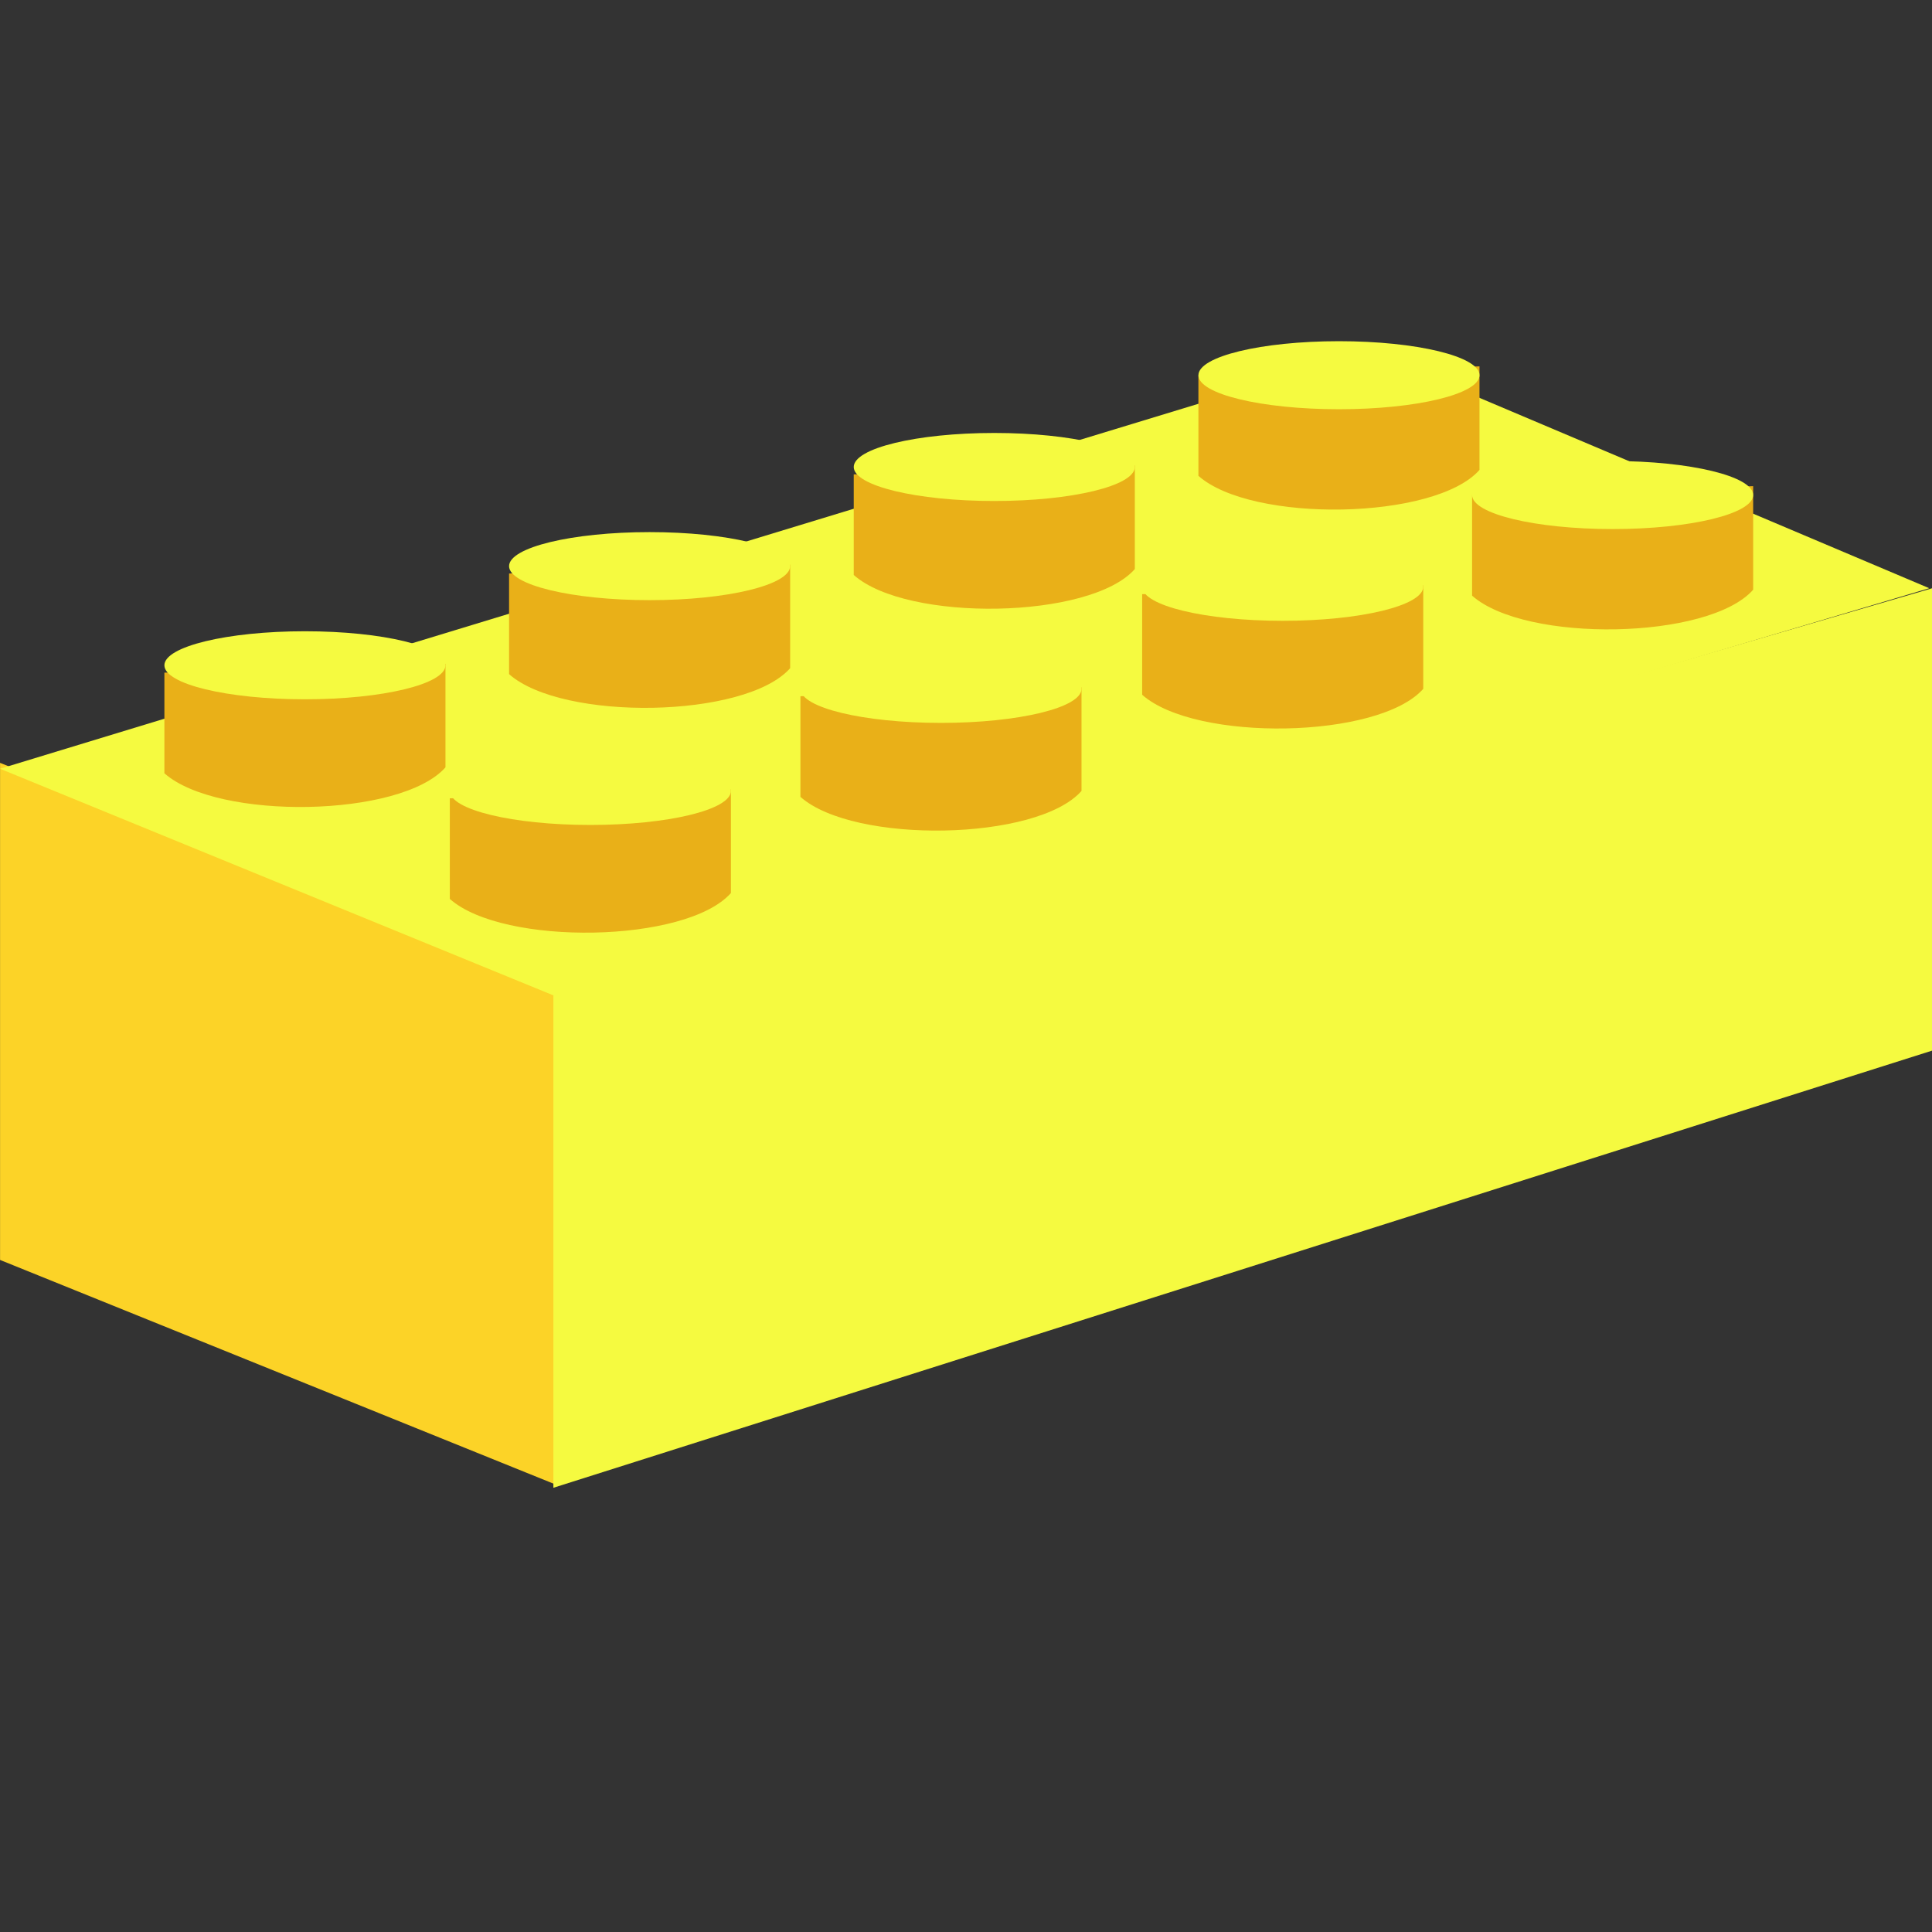 <?xml version="1.0" encoding="UTF-8" standalone="no"?>
<svg
   xmlns:dc="http://purl.org/dc/elements/1.1/"
   xmlns:cc="http://creativecommons.org/ns#"
   xmlns:rdf="http://www.w3.org/1999/02/22-rdf-syntax-ns#"
   xmlns:svg="http://www.w3.org/2000/svg"
   xmlns="http://www.w3.org/2000/svg"
   xmlns:sodipodi="http://sodipodi.sourceforge.net/DTD/sodipodi-0.dtd"
   xmlns:inkscape="http://www.inkscape.org/namespaces/inkscape"
   width="800"
   height="800"
   version="1.1"
   id="svg1031"
   sodipodi:docname="lego-yellow.svg"
   inkscape:version="1.0.1 (c497b03c, 2020-09-10)">
  <rect width="100%" height="100%" fill="#333333" stroke="none"/>
  <defs
     id="defs1035" />
  <sodipodi:namedview
     pagecolor="#ffffff"
     bordercolor="#666666"
     borderopacity="1"
     objecttolerance="10"
     gridtolerance="10"
     guidetolerance="10"
     inkscape:pageopacity="0"
     inkscape:pageshadow="2"
     inkscape:window-width="1525"
     inkscape:window-height="846"
     id="namedview1033"
     showgrid="false"
     fit-margin-top="0"
     fit-margin-left="0"
     fit-margin-right="0"
     fit-margin-bottom="0"
     inkscape:zoom="0.26201555"
     inkscape:cx="-781.23002"
     inkscape:cy="851.24813"
     inkscape:window-x="0"
     inkscape:window-y="25"
     inkscape:window-maximized="0"
     inkscape:current-layer="svg1031"
     inkscape:document-rotation="0" />
  <g
     id="g809"
     transform="matrix(1.598,0,0,1.598,-295.747,-312.39)">
    <g
       fill="#f5fa40"
       transform="matrix(5.724,0,0,5.724,-513.57,-2359.072)"
       id="g2860">
      <path
         transform="matrix(5.724,0,0,5.724,-582.682,-2300.968)"
         id="path2862"
         d="" />
    </g>
    <g
       fill="#f5fa40"
       transform="matrix(5.724,0,0,5.724,-513.57,-2359.072)"
       id="g2872">
      <path
         transform="matrix(5.724,0,0,5.724,-582.682,-2300.968)"
         id="path2874"
         d="" />
    </g>
    <g
       fill="#f5fa40"
       transform="matrix(5.724,0,0,5.724,-513.57,-2359.072)"
       id="g2884">
      <path
         transform="matrix(5.724,0,0,5.724,-582.682,-2300.968)"
         id="path2886"
         d="" />
    </g>
    <g
       fill="#f5fa40"
       transform="matrix(5.724,0,0,5.724,-513.57,-2359.072)"
       id="g2896">
      <path
         transform="matrix(5.724,0,0,5.724,-582.682,-2300.968)"
         id="path2898"
         d="" />
    </g>
    <g
       fill="#f5fa40"
       transform="matrix(5.724,0,0,5.724,-513.57,-2359.072)"
       id="g2908">
      <path
         transform="matrix(5.724,0,0,5.724,-582.682,-2300.968)"
         id="path2910"
         d="" />
    </g>
    <g
       fill="#f5fa40"
       transform="matrix(5.724,0,0,5.724,-513.57,-2359.072)"
       id="g2920">
      <path
         transform="matrix(5.724,0,0,5.724,-582.682,-2300.968)"
         id="path2922"
         d="" />
    </g>
    <g
       fill="#f5fa40"
       transform="matrix(5.724,0,0,5.724,-513.57,-2359.072)"
       id="g2932">
      <path
         transform="matrix(5.724,0,0,5.724,-582.682,-2300.968)"
         id="path2934"
         d="" />
    </g>
    <g
       fill="#f5fa40"
       transform="matrix(5.724,0,0,5.724,-513.57,-2359.072)"
       id="g2944">
      <path
         transform="matrix(5.724,0,0,5.724,-582.682,-2300.968)"
         id="path2946"
         d="" />
    </g>
    <g
       fill="#ff212c"
       transform="matrix(5.724,0,0,5.724,-513.57,-2359.072)"
       id="g2968">
      <path
         transform="matrix(5.724,0,0,5.724,-582.682,-2300.968)"
         id="path2970"
         d="" />
    </g>
    <g
       fill="#ff212c"
       transform="matrix(5.724,0,0,5.724,-513.57,-2359.072)"
       id="g2980">
      <path
         transform="matrix(5.724,0,0,5.724,-582.682,-2300.968)"
         id="path2982"
         d="" />
    </g>
    <g
       fill="#ff212c"
       transform="matrix(5.724,0,0,5.724,-513.57,-2359.072)"
       id="g2992">
      <path
         transform="matrix(5.724,0,0,5.724,-582.682,-2300.968)"
         id="path2994"
         d="" />
    </g>
    <g
       fill="#ff212c"
       transform="matrix(5.724,0,0,5.724,-513.57,-2359.072)"
       id="g3004">
      <path
         transform="matrix(5.724,0,0,5.724,-582.682,-2300.968)"
         id="path3006"
         d="" />
    </g>
    <g
       fill="#ff212c"
       transform="matrix(5.724,0,0,5.724,-513.57,-2359.072)"
       id="g3016">
      <path
         transform="matrix(5.724,0,0,5.724,-582.682,-2300.968)"
         id="path3018"
         d="" />
    </g>
    <g
       fill="#ff212c"
       transform="matrix(5.724,0,0,5.724,-513.57,-2359.072)"
       id="g3028">
      <path
         transform="matrix(5.724,0,0,5.724,-582.682,-2300.968)"
         id="path3030"
         d="" />
    </g>
    <g
       fill="#ff212c"
       transform="matrix(5.724,0,0,5.724,-513.57,-2359.072)"
       id="g3040">
      <path
         transform="matrix(5.724,0,0,5.724,-582.682,-2300.968)"
         id="path3042"
         d="" />
    </g>
    <g
       fill="#ff212c"
       transform="matrix(5.724,0,0,5.724,-513.57,-2359.072)"
       id="g3052">
      <path
         transform="matrix(5.724,0,0,5.724,-582.682,-2300.968)"
         id="path3054"
         d="" />
    </g>
    <g
       fill="#2da6ff"
       transform="matrix(5.724,0,0,5.724,-513.57,-2359.072)"
       id="g3076">
      <path
         transform="matrix(5.724,0,0,5.724,-582.682,-2300.968)"
         id="path3078"
         d="" />
    </g>
    <g
       fill="#2da6ff"
       transform="matrix(5.724,0,0,5.724,-513.57,-2359.072)"
       id="g3088">
      <path
         transform="matrix(5.724,0,0,5.724,-582.682,-2300.968)"
         id="path3090"
         d="" />
    </g>
    <g
       fill="#2da6ff"
       transform="matrix(5.724,0,0,5.724,-513.57,-2359.072)"
       id="g3100">
      <path
         transform="matrix(5.724,0,0,5.724,-582.682,-2300.968)"
         id="path3102"
         d="" />
    </g>
    <g
       fill="#2da6ff"
       transform="matrix(5.724,0,0,5.724,-513.57,-2359.072)"
       id="g3112">
      <path
         transform="matrix(5.724,0,0,5.724,-582.682,-2300.968)"
         id="path3114"
         d="" />
    </g>
    <g
       fill="#2da6ff"
       transform="matrix(5.724,0,0,5.724,-513.57,-2359.072)"
       id="g3124">
      <path
         transform="matrix(5.724,0,0,5.724,-582.682,-2300.968)"
         id="path3126"
         d="" />
    </g>
    <g
       fill="#2da6ff"
       transform="matrix(5.724,0,0,5.724,-513.57,-2359.072)"
       id="g3136">
      <path
         transform="matrix(5.724,0,0,5.724,-582.682,-2300.968)"
         id="path3138"
         d="" />
    </g>
    <g
       fill="#fcd327"
       id="g2840"
       transform="translate(69.112,-58.104)">
      <path
         d="m 115.976,451.261 v 128.811 l 144.147,58.269 V 509.53 Z"
         id="path2842" />
    </g>
    <g
       fill="#f5fa40"
       id="g2844"
       transform="translate(69.112,-58.104)">
      <path
         d="M 616.642,525.822 V 406.015 l -357.286,104.282 v 128.811 z"
         id="path2846" />
    </g>
    <g
       fill="#f5fa40"
       id="g2848"
       transform="translate(69.112,-58.104)">
      <path
         d="M 115.976,452.795 470.96,344.677 615.875,406.015 260.123,511.831 Z"
         id="path2850" />
    </g>
    <g
       fill="#e9b018"
       id="g2852"
       transform="translate(69.112,-58.104)">
      <path
         d="m 232.52,460.454 v 26.069 c 13.802,12.273 61.332,11.506 72.838,-1.528 v -26.842 z"
         id="path2854" />
    </g>
    <g
       fill="#f5fa40"
       id="g2856"
       transform="translate(69.112,-58.104)">
      <path
         d="m 232.52,458.542 c 0,-4.866 16.303,-8.816 36.419,-8.816 20.11,0 36.419,3.95 36.419,8.816 0,4.871 -16.309,8.816 -36.419,8.816 -20.116,0 -36.419,-3.944 -36.419,-8.816 z"
         id="path2858" />
    </g>
    <g
       fill="#e9b018"
       id="g2864"
       transform="translate(69.112,-58.104)">
      <path
         d="m 323.373,434.001 v 26.075 c 13.802,12.267 61.332,11.5 72.832,-1.534 V 431.706 Z"
         id="path2866" />
    </g>
    <g
       fill="#f5fa40"
       id="g2868"
       transform="translate(69.112,-58.104)">
      <path
         d="m 323.373,432.095 c 0,-4.872 16.303,-8.816 36.413,-8.816 20.116,0 36.419,3.944 36.419,8.816 0,4.866 -16.303,8.816 -36.419,8.816 -20.11,0 -36.413,-3.95 -36.413,-8.816 z"
         id="path2870" />
    </g>
    <g
       fill="#e9b018"
       id="g2876"
       transform="translate(69.112,-58.104)">
      <path
         d="m 411.924,407.554 v 26.069 c 13.802,12.267 61.332,11.5 72.832,-1.534 V 405.253 Z"
         id="path2878" />
    </g>
    <g
       fill="#f5fa40"
       id="g2880"
       transform="translate(69.112,-58.104)">
      <path
         d="m 411.924,405.643 c 0,-4.872 16.303,-8.816 36.419,-8.816 20.11,0 36.413,3.944 36.413,8.816 0,4.871 -16.303,8.816 -36.413,8.816 -20.116,0 -36.419,-3.944 -36.419,-8.816 z"
         id="path2882" />
    </g>
    <g
       fill="#e9b018"
       id="g2888"
       transform="translate(69.112,-58.104)">
      <path
         d="m 497.413,381.869 v 26.069 c 13.802,12.267 61.332,11.5 72.832,-1.534 V 379.568 Z"
         id="path2890" />
    </g>
    <g
       fill="#e9b018"
       id="g2900"
       transform="translate(69.112,-58.104)">
      <path
         d="m 426.498,350.82 v 26.069 c 13.796,12.273 61.326,11.506 72.832,-1.528 v -26.836 z"
         id="path2902" />
    </g>
    <g
       fill="#e9b018"
       id="g2912"
       transform="translate(69.112,-58.104)">
      <path
         d="m 337.186,376.511 v 26.069 c 13.796,12.273 61.332,11.506 72.832,-1.528 v -26.842 z"
         id="path2914" />
    </g>
    <g
       fill="#f5fa40"
       id="g2916"
       transform="translate(69.112,-58.104)">
      <path
         d="m 337.186,374.599 c 0,-4.866 16.303,-8.816 36.413,-8.816 20.116,0 36.419,3.95 36.419,8.816 0,4.871 -16.303,8.816 -36.419,8.816 -20.11,0 -36.413,-3.944 -36.413,-8.816 z"
         id="path2918" />
    </g>
    <g
       fill="#e9b018"
       id="g2924"
       transform="translate(69.112,-58.104)">
      <path
         d="m 247.873,402.202 v 26.069 c 13.802,12.267 61.332,11.506 72.832,-1.534 v -26.836 z"
         id="path2926" />
    </g>
    <g
       fill="#f5fa40"
       id="g2928"
       transform="translate(69.112,-58.104)">
      <path
         d="m 247.873,400.29 c 0,-4.866 16.303,-8.816 36.413,-8.816 20.116,0 36.419,3.95 36.419,8.816 0,4.871 -16.303,8.816 -36.419,8.816 -20.11,0 -36.413,-3.944 -36.413,-8.816 z"
         id="path2930" />
    </g>
    <g
       fill="#e9b018"
       id="g2936"
       transform="translate(69.112,-58.104)">
      <path
         d="m 158.56,427.893 v 26.069 c 13.802,12.268 61.332,11.5 72.832,-1.534 v -26.836 z"
         id="path2938" />
    </g>
    <g
       fill="#f5fa40"
       id="g2940"
       transform="translate(69.112,-58.104)">
      <path
         d="m 158.56,425.981 c 0,-4.866 16.303,-8.816 36.413,-8.816 20.116,0 36.419,3.95 36.419,8.816 0,4.872 -16.303,8.816 -36.419,8.816 -20.11,0 -36.413,-3.944 -36.413,-8.816 z"
         id="path2942" />
    </g>
    <g
       fill="#2da6ff"
       transform="matrix(5.724,0,0,5.724,-513.57,-2359.072)"
       id="g3148">
      <path
         transform="matrix(5.724,0,0,5.724,-582.682,-2300.968)"
         id="path3150"
         d="" />
    </g>
    <g
       fill="#2da6ff"
       transform="matrix(5.724,0,0,5.724,-513.57,-2359.072)"
       id="g3160">
      <path
         transform="matrix(5.724,0,0,5.724,-582.682,-2300.968)"
         id="path3162"
         d="" />
    </g>
    <g
       fill="#2da6ff"
       transform="matrix(5.724,0,0,5.724,-513.57,-2359.072)"
       id="g3184">
      <path
         transform="matrix(5.724,0,0,5.724,-582.682,-2300.968)"
         id="path3186"
         d="" />
    </g>
    <g
       fill="#2da6ff"
       transform="matrix(5.724,0,0,5.724,-513.57,-2359.072)"
       id="g3196">
      <path
         transform="matrix(5.724,0,0,5.724,-582.682,-2300.968)"
         id="path3198"
         d="" />
    </g>
    <g
       fill="#2da6ff"
       transform="matrix(5.724,0,0,5.724,-513.57,-2359.072)"
       id="g3208">
      <path
         transform="matrix(5.724,0,0,5.724,-582.682,-2300.968)"
         id="path3210"
         d="" />
    </g>
    <g
       fill="#2da6ff"
       transform="matrix(5.724,0,0,5.724,-513.57,-2359.072)"
       id="g3220">
      <path
         transform="matrix(5.724,0,0,5.724,-610.364,-2361.037)"
         id="path3222"
         d="" />
    </g>
    <g
       fill="#f5fa40"
       id="g2892-0"
       transform="translate(69.112,-56.192)">
      <path
         d="m 497.413,379.957 c 0,-4.866 16.303,-8.816 36.413,-8.816 20.116,0 36.419,3.95 36.419,8.816 0,4.871 -16.303,8.816 -36.419,8.816 -20.11,0 -36.413,-3.944 -36.413,-8.816 z"
         id="path2894-4" />
    </g>
    <g
       fill="#f5fa40"
       id="g2892"
       transform="translate(-1.802,-87.241)">
      <path
         d="m 497.413,379.957 c 0,-4.866 16.303,-8.816 36.413,-8.816 20.116,0 36.419,3.95 36.419,8.816 0,4.871 -16.303,8.816 -36.419,8.816 -20.11,0 -36.413,-3.944 -36.413,-8.816 z"
         id="path2894" />
    </g>
  </g>
</svg>
